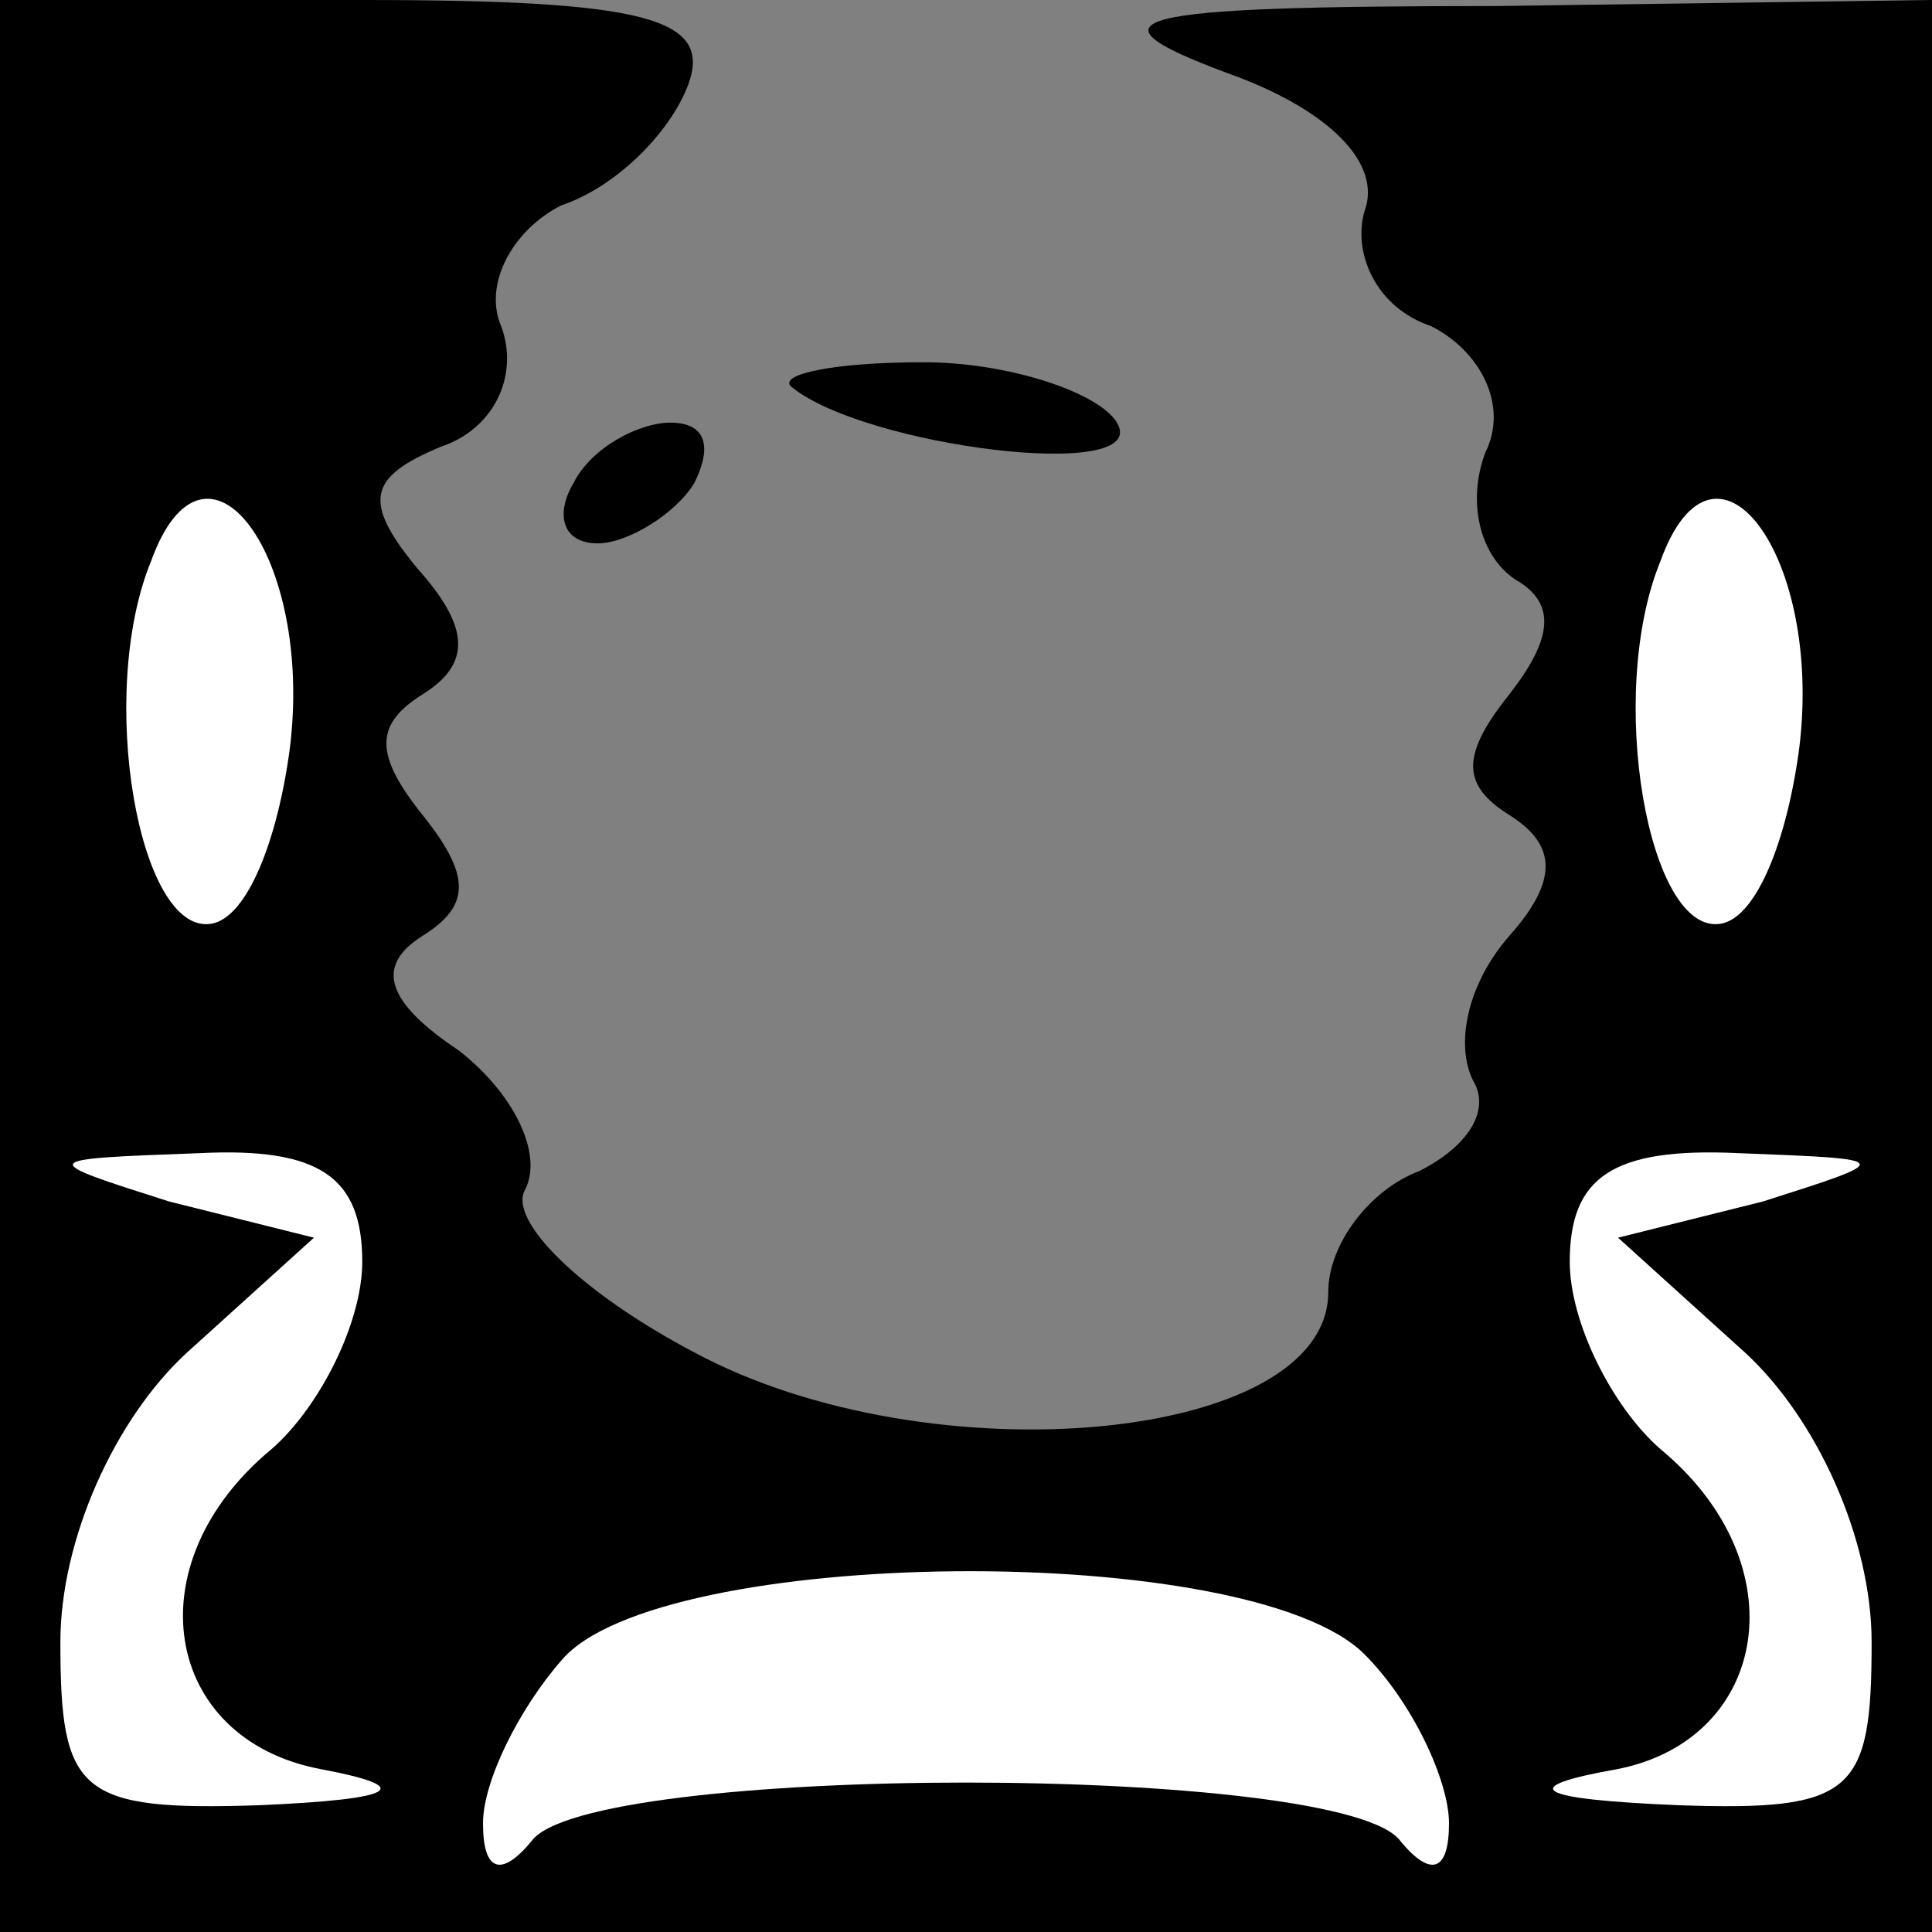 <?xml version="1.0" standalone="no"?>
<!DOCTYPE svg PUBLIC "-//W3C//DTD SVG 20010904//EN"
 "http://www.w3.org/TR/2001/REC-SVG-20010904/DTD/svg10.dtd">
<svg version="1.0" xmlns="http://www.w3.org/2000/svg"
 width="32pt" height="32pt" viewBox="0 0 32 32"
 preserveAspectRatio="xMidYMid meet">
<rect x="0" y="0" width="32" height="32" fill="#808080" stroke="none"/>
<g transform="translate(0,32) scale(0.1,-0.1)"
fill="#000000" stroke="none">
<path fill="#000000" stroke="none" d="M0 160 l0 -160 160 0 160 0 0 160 0
160 -72 -1 c-62 0 -69 -2 -45 -11 17 -6 26 -15 23 -23 -2 -7 2 -16 11 -19 8
-4 13 -13 9 -21 -3 -8 -1 -17 5 -21 7 -4 6 -10 -1 -19 -8 -10 -8 -15 0 -20 8
-5 8 -11 0 -20 -7 -8 -9 -18 -6 -24 3 -5 -1 -11 -9 -15 -8 -3 -15 -12 -15 -20
0 -25 -66 -31 -105 -10 -19 10 -31 22 -28 27 3 6 -2 16 -11 23 -12 8 -14 14
-6 19 8 5 8 10 0 20 -8 10 -8 15 0 20 8 5 8 11 -1 21 -9 11 -8 15 4 20 9 3 13
12 10 20 -3 7 2 16 10 20 9 3 18 12 21 20 4 11 -7 14 -54 14 l-60 0 0 -160z"/>
<path fill="#ffffff" stroke="none" d="M48 196 c-2 -15 -7 -28 -13 -29 -12 -2
-19 38 -10 60 9 25 27 1 23 -31z"/>
<path fill="#ffffff" stroke="none" d="M298 196 c-2 -15 -7 -28 -13 -29 -12
-2 -19 38 -10 60 9 25 27 1 23 -31z"/>
<path fill="#ffffff" stroke="none" d="M60 111 c0 -10 -7 -24 -15 -31 -23 -19
-18 -48 8 -53 16 -3 13 -5 -10 -6 -30 -1 -33 2 -33 27 0 17 9 37 21 48 l21 19
-24 6 c-22 7 -22 7 5 8 20 1 27 -4 27 -18z"/>
<path fill="#ffffff" stroke="none" d="M292 121 l-24 -6 21 -19 c12 -11 21
-31 21 -48 0 -25 -3 -28 -32 -27 -24 1 -27 3 -10 6 25 5 30 34 7 53 -8 7 -15
21 -15 31 0 14 7 19 28 18 26 -1 26 -1 4 -8z"/>
<path fill="#ffffff" stroke="none" d="M226 46 c8 -8 14 -21 14 -28 0 -8 -3
-9 -8 -3 -9 13 -135 13 -144 0 -5 -6 -8 -5 -8 3 0 7 6 19 13 27 16 19 114 20
133 1z"/>
<path fill="#000000" stroke="none" d="M131 256 c12 -10 60 -16 54 -6 -3 5
-18 10 -32 10 -15 0 -24 -2 -22 -4z"/>
<path fill="#000000" stroke="none" d="M95 240 c-3 -5 -2 -10 4 -10 5 0 13 5
16 10 3 6 2 10 -4 10 -5 0 -13 -4 -16 -10z"/>
</g>
</svg>
